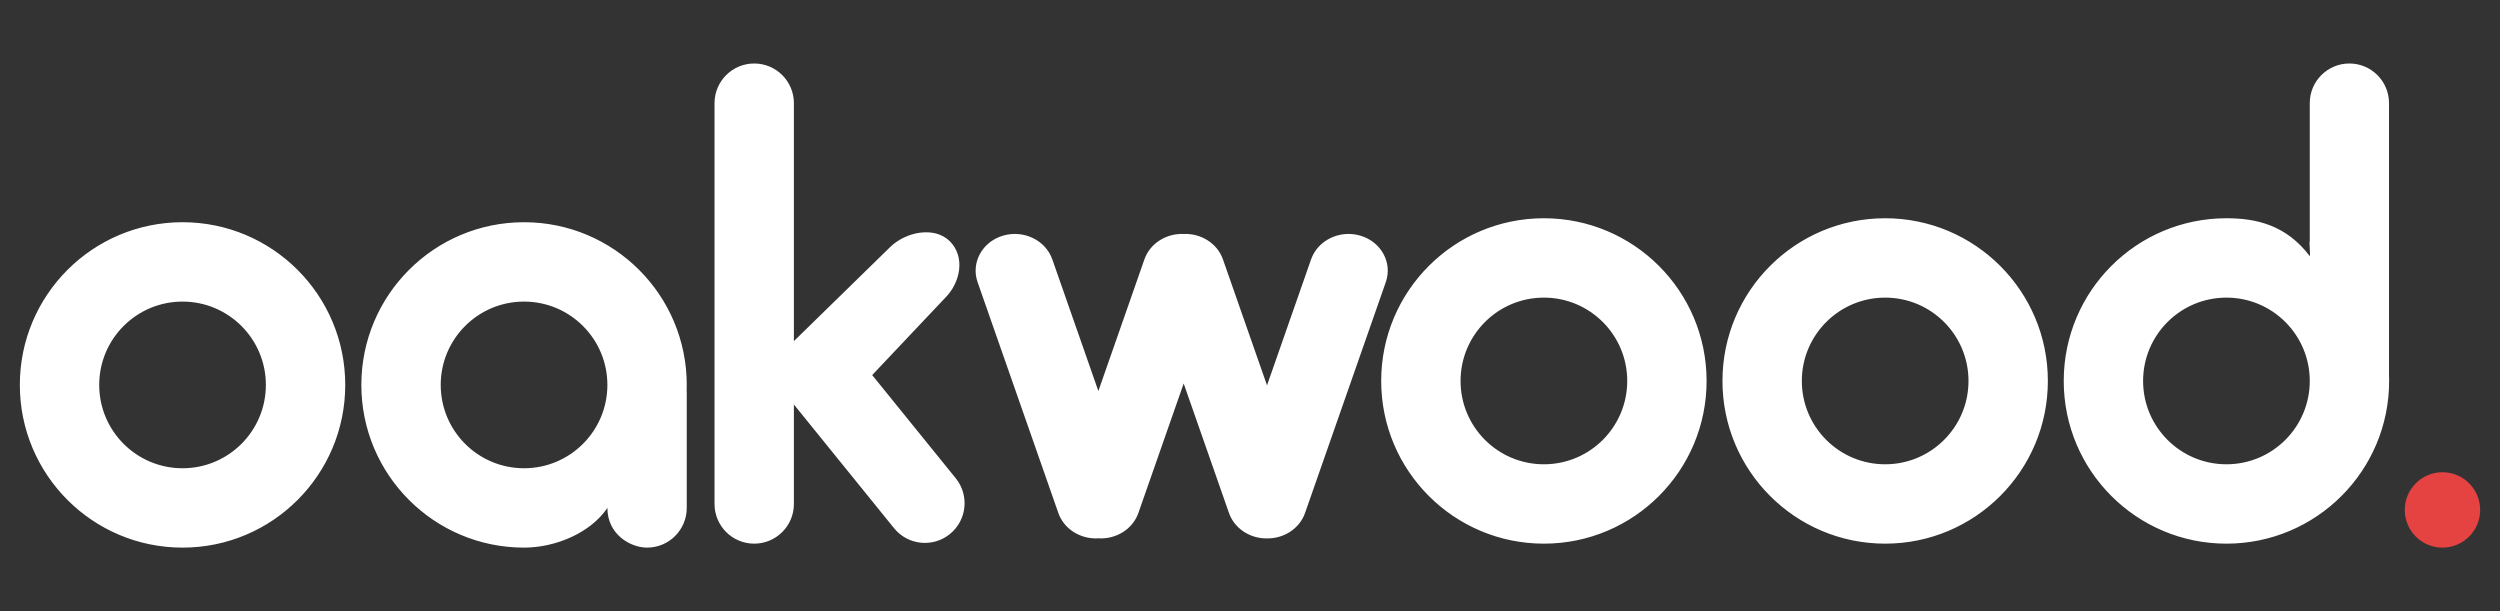 <?xml version="1.0" encoding="UTF-8"?>
<svg width="630px" height="154px" viewBox="0 0 630 154" version="1.1" xmlns="http://www.w3.org/2000/svg" xmlns:xlink="http://www.w3.org/1999/xlink">
    <rect x="0" y="0" width="630" height="154" fill="#333333" stroke="none"/>
    <!-- Generator: Sketch 52.1 (67048) - http://www.bohemiancoding.com/sketch -->
    <title>oakwood_logo_white</title>
    <desc>Created with Sketch.</desc>
    <g id="oakwood_logo_white" stroke="none" stroke-width="1" fill="none" fill-rule="evenodd">
        <g id="Group" transform="translate(5, 16)">
            <path d="M577.061,9.985 C577.061,4.47 581.531,0 587.046,0 C592.56,0 597.03,4.47 597.03,9.985 L597.03,78.395 C597.051,78.927 597.061,79.462 597.061,80 C597.061,102.644 578.705,121 556.061,121 C533.417,121 515.061,102.644 515.061,80 C515.061,57.356 533.417,39 556.061,39 C563.502,39 571.076,40.647 577.061,48.543 C577.25,48.652 576.874,44.667 577.061,44.779 L577.061,9.985 Z M556.061,101 C567.659,101 577.061,91.598 577.061,80 C577.061,68.402 567.659,59 556.061,59 C544.463,59 535.061,68.402 535.061,80 C535.061,91.598 544.463,101 556.061,101 Z M470.061,121 C447.417,121 429.061,102.644 429.061,80 C429.061,57.356 447.417,39 470.061,39 C492.705,39 511.061,57.356 511.061,80 C511.061,102.644 492.705,121 470.061,121 Z M470.061,101 C481.659,101 491.061,91.598 491.061,80 C491.061,68.402 481.659,59 470.061,59 C458.463,59 449.061,68.402 449.061,80 C449.061,91.598 458.463,101 470.061,101 Z M384.061,121 C361.417,121 343.061,102.644 343.061,80 C343.061,57.356 361.417,39 384.061,39 C406.705,39 425.061,57.356 425.061,80 C425.061,102.644 406.705,121 384.061,121 Z M384.061,101 C395.659,101 405.061,91.598 405.061,80 C405.061,68.402 395.659,59 384.061,59 C372.463,59 363.061,68.402 363.061,80 C363.061,91.598 372.463,101 384.061,101 Z M325.387,49.375 C327.095,44.493 332.684,41.825 337.892,43.406 C337.906,43.411 337.92,43.415 337.934,43.419 C343.105,45.013 345.919,50.24 344.222,55.094 L323.878,113.255 C322.488,117.23 318.523,119.737 314.287,119.678 C310.051,119.737 306.086,117.23 304.696,113.255 L293.287,80.638 L281.878,113.255 C280.433,117.386 276.208,119.932 271.787,119.659 C267.366,119.932 263.141,117.386 261.696,113.255 L241.352,55.094 C239.654,50.24 242.469,45.013 247.64,43.419 C247.654,43.415 247.668,43.411 247.682,43.406 C252.889,41.825 258.479,44.493 260.187,49.375 L271.787,82.538 L283.387,49.375 C284.811,45.303 288.936,42.772 293.287,42.961 C297.638,42.772 301.763,45.303 303.187,49.375 L314.287,81.109 L325.387,49.375 Z M195.061,111 C195.061,116.523 190.584,121 185.061,121 C179.538,121 175.061,116.523 175.061,111 L175.061,10 C175.061,4.477 179.538,0 185.061,0 C190.584,0 195.061,4.477 195.061,10 L195.061,69.962 L219.235,46.341 C223.14,42.435 230.462,40.903 234.368,44.808 C238.273,48.713 237.087,55.156 233.181,59.061 L214.79,78.518 L235.846,104.52 C239.322,108.812 238.66,115.109 234.368,118.585 C230.076,122.06 223.779,121.399 220.303,117.107 L195.061,85.935 L195.061,111 Z M168.061,83 L168.061,112 C168.061,117.523 163.584,122 158.061,122 C153.872,122 148.061,118.679 148.061,112 C143.75,118.371 134.9,122 127.061,122 C104.417,122 86.061,103.644 86.061,81 C86.061,58.356 104.417,40 127.061,40 C149.705,40 168.061,58.356 168.061,81 C168.061,81.448 168.054,81.895 168.04,82.339 C168.054,82.558 168.061,82.778 168.061,83 Z M127.061,102 C138.659,102 148.061,92.598 148.061,81 C148.061,69.402 138.659,60 127.061,60 C115.463,60 106.061,69.402 106.061,81 C106.061,92.598 115.463,102 127.061,102 Z M41,122 C18.356,122 0,103.644 0,81 C0,58.356 18.356,40 41,40 C63.644,40 82,58.356 82,81 C82,103.644 63.644,122 41,122 Z M41,102 C52.598,102 62,92.598 62,81 C62,69.402 52.598,60 41,60 C29.402,60 20,69.402 20,81 C20,92.598 29.402,102 41,102 Z" id="Combined-Shape" fill="#FFFFFF"></path>
            <circle id="dot" fill="#E54242" cx="610.5" cy="112.5" r="9.5"></circle>
        </g>
    </g>
</svg>